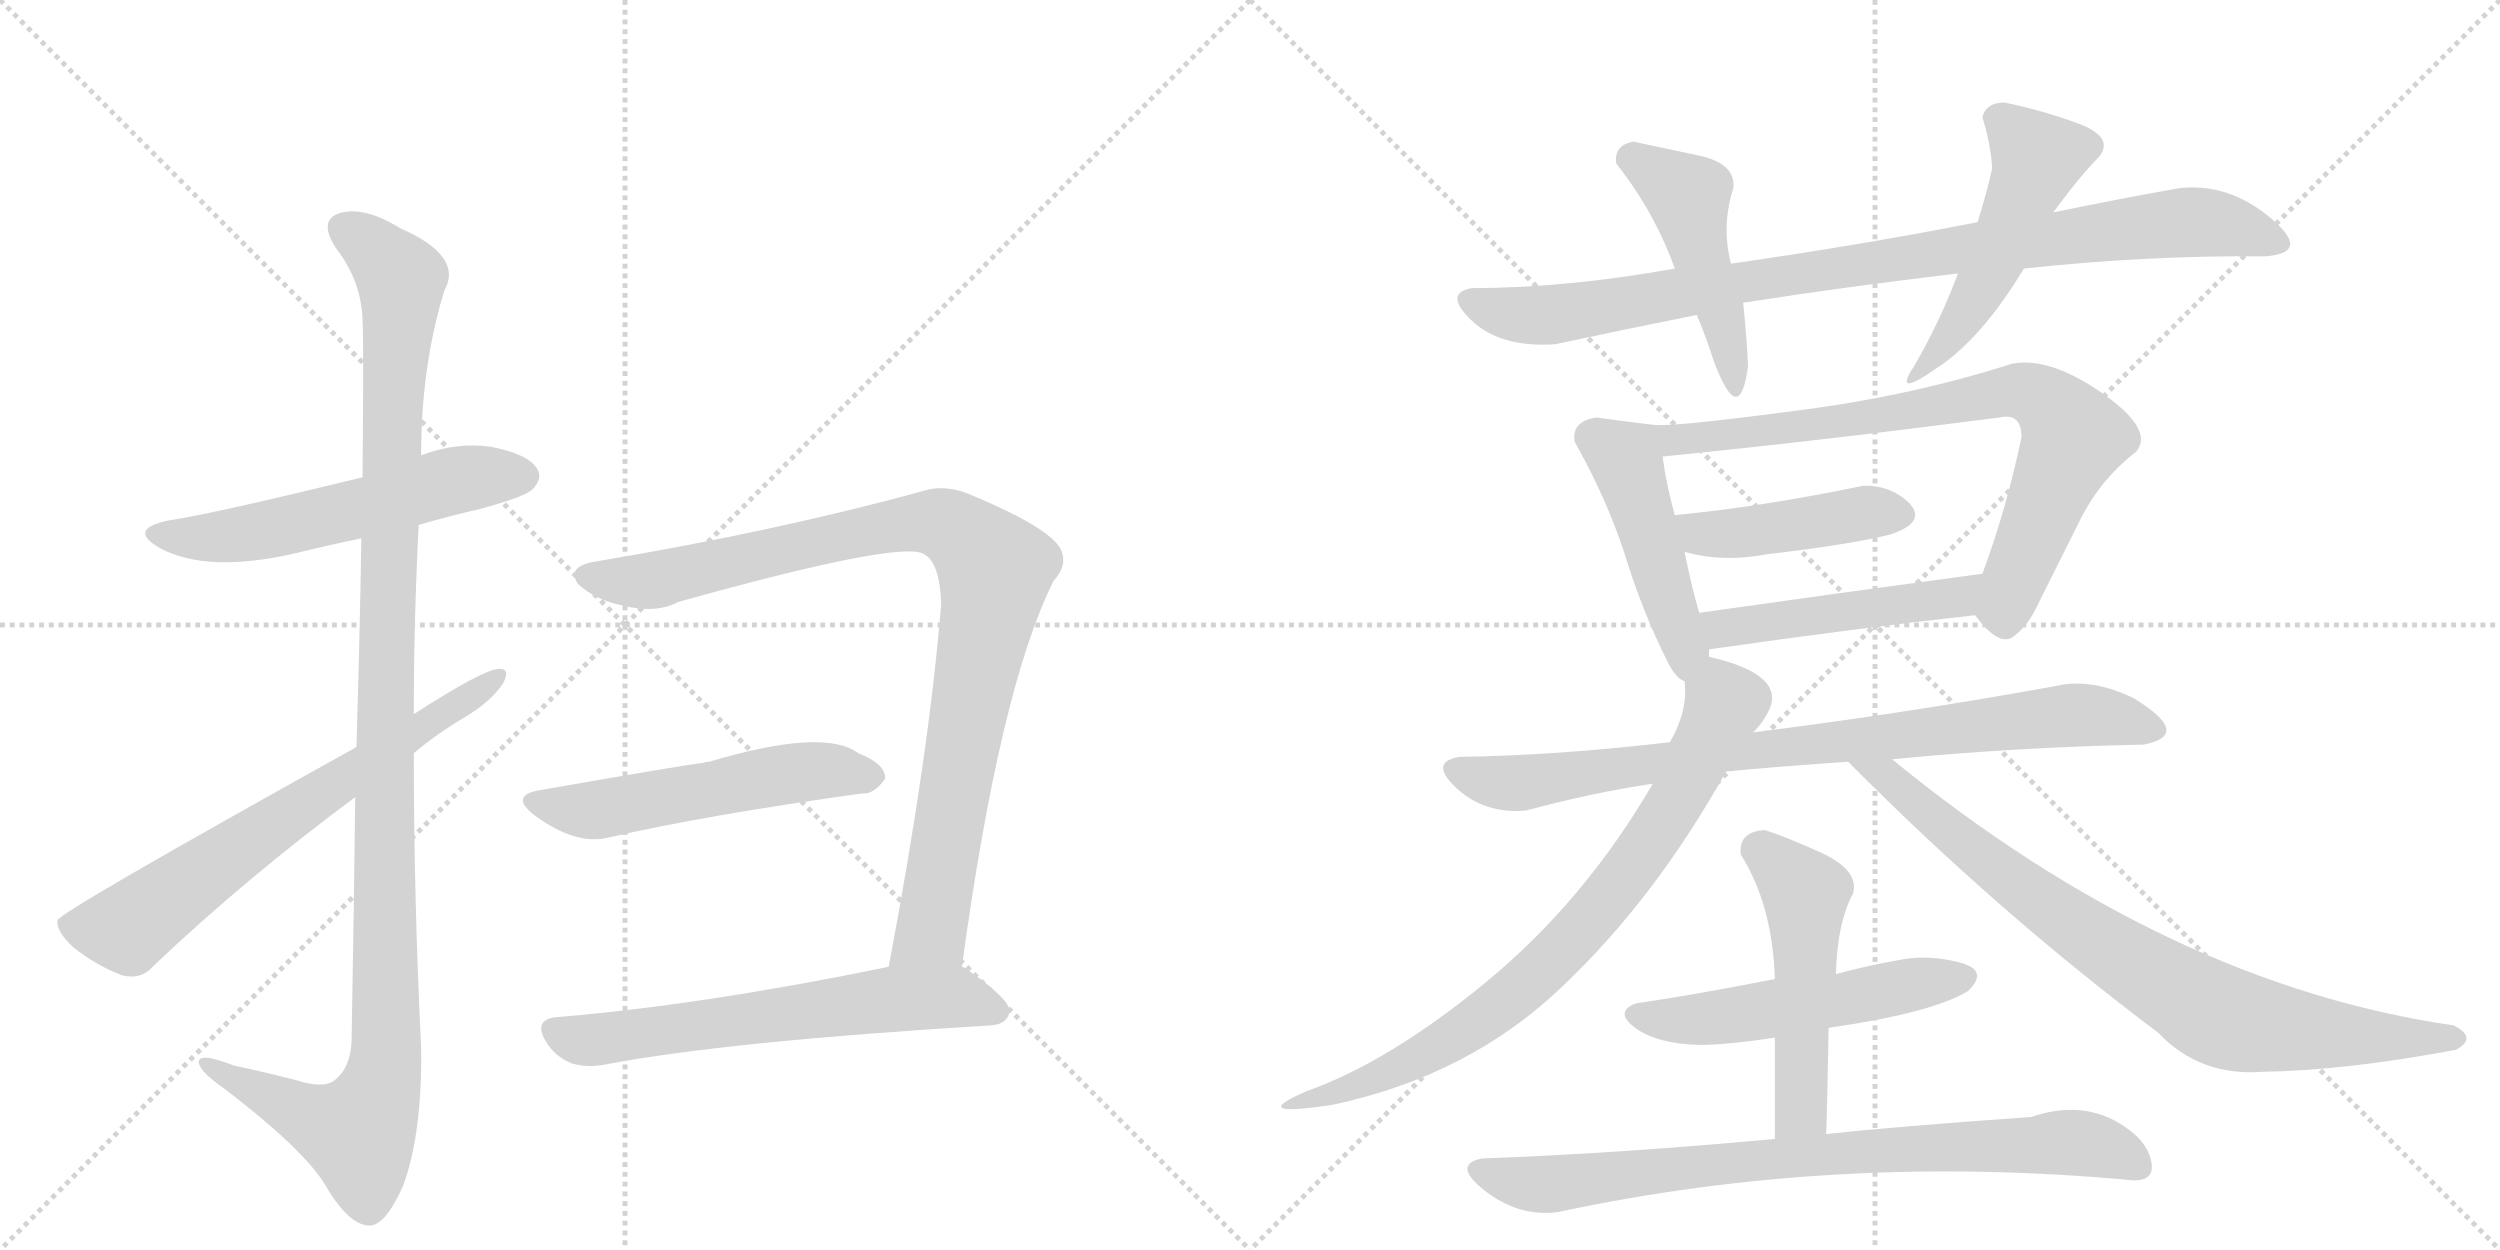 <svg version="1.1" viewBox="0 0 2048 1024" xmlns="http://www.w3.org/2000/svg">
  <g stroke="lightgray" stroke-dasharray="1,1" stroke-width="1" transform="scale(4, 4)">
    <line x1="0" y1="0" x2="256" y2="256"></line>
    <line x1="256" y1="0" x2="0" y2="256"></line>
    <line x1="128" y1="0" x2="128" y2="256"></line>
    <line x1="0" y1="128" x2="256" y2="128"></line>
    <line x1="256" y1="0" x2="512" y2="256"></line>
    <line x1="512" y1="0" x2="256" y2="256"></line>
    <line x1="384" y1="0" x2="384" y2="256"></line>
    <line x1="256" y1="128" x2="512" y2="128"></line>
  </g>
<g transform="scale(1, -1) translate(0, -850)">
   <style type="text/css">
    @keyframes keyframes0 {
      from {
       stroke: black;
       stroke-dashoffset: 559;
       stroke-width: 128;
       }
       65% {
       animation-timing-function: step-end;
       stroke: black;
       stroke-dashoffset: 0;
       stroke-width: 128;
       }
       to {
       stroke: black;
       stroke-width: 1024;
       }
       }
       #make-me-a-hanzi-animation-0 {
         animation: keyframes0 0.705s both;
         animation-delay: 0s;
         animation-timing-function: linear;
       }
    @keyframes keyframes1 {
      from {
       stroke: black;
       stroke-dashoffset: 1156;
       stroke-width: 128;
       }
       79% {
       animation-timing-function: step-end;
       stroke: black;
       stroke-dashoffset: 0;
       stroke-width: 128;
       }
       to {
       stroke: black;
       stroke-width: 1024;
       }
       }
       #make-me-a-hanzi-animation-1 {
         animation: keyframes1 1.191s both;
         animation-delay: 0.705s;
         animation-timing-function: linear;
       }
    @keyframes keyframes2 {
      from {
       stroke: black;
       stroke-dashoffset: 673;
       stroke-width: 128;
       }
       69% {
       animation-timing-function: step-end;
       stroke: black;
       stroke-dashoffset: 0;
       stroke-width: 128;
       }
       to {
       stroke: black;
       stroke-width: 1024;
       }
       }
       #make-me-a-hanzi-animation-2 {
         animation: keyframes2 0.798s both;
         animation-delay: 1.896s;
         animation-timing-function: linear;
       }
    @keyframes keyframes3 {
      from {
       stroke: black;
       stroke-dashoffset: 943;
       stroke-width: 128;
       }
       75% {
       animation-timing-function: step-end;
       stroke: black;
       stroke-dashoffset: 0;
       stroke-width: 128;
       }
       to {
       stroke: black;
       stroke-width: 1024;
       }
       }
       #make-me-a-hanzi-animation-3 {
         animation: keyframes3 1.017s both;
         animation-delay: 2.693s;
         animation-timing-function: linear;
       }
    @keyframes keyframes4 {
      from {
       stroke: black;
       stroke-dashoffset: 535;
       stroke-width: 128;
       }
       64% {
       animation-timing-function: step-end;
       stroke: black;
       stroke-dashoffset: 0;
       stroke-width: 128;
       }
       to {
       stroke: black;
       stroke-width: 1024;
       }
       }
       #make-me-a-hanzi-animation-4 {
         animation: keyframes4 0.685s both;
         animation-delay: 3.711s;
         animation-timing-function: linear;
       }
    @keyframes keyframes5 {
      from {
       stroke: black;
       stroke-dashoffset: 624;
       stroke-width: 128;
       }
       67% {
       animation-timing-function: step-end;
       stroke: black;
       stroke-dashoffset: 0;
       stroke-width: 128;
       }
       to {
       stroke: black;
       stroke-width: 1024;
       }
       }
       #make-me-a-hanzi-animation-5 {
         animation: keyframes5 0.758s both;
         animation-delay: 4.396s;
         animation-timing-function: linear;
       }
    @keyframes keyframes6 {
      from {
       stroke: black;
       stroke-dashoffset: 919;
       stroke-width: 128;
       }
       75% {
       animation-timing-function: step-end;
       stroke: black;
       stroke-dashoffset: 0;
       stroke-width: 128;
       }
       to {
       stroke: black;
       stroke-width: 1024;
       }
       }
       #make-me-a-hanzi-animation-6 {
         animation: keyframes6 0.998s both;
         animation-delay: 5.154s;
         animation-timing-function: linear;
       }
    @keyframes keyframes7 {
      from {
       stroke: black;
       stroke-dashoffset: 462;
       stroke-width: 128;
       }
       60% {
       animation-timing-function: step-end;
       stroke: black;
       stroke-dashoffset: 0;
       stroke-width: 128;
       }
       to {
       stroke: black;
       stroke-width: 1024;
       }
       }
       #make-me-a-hanzi-animation-7 {
         animation: keyframes7 0.626s both;
         animation-delay: 6.152s;
         animation-timing-function: linear;
       }
    @keyframes keyframes8 {
      from {
       stroke: black;
       stroke-dashoffset: 491;
       stroke-width: 128;
       }
       62% {
       animation-timing-function: step-end;
       stroke: black;
       stroke-dashoffset: 0;
       stroke-width: 128;
       }
       to {
       stroke: black;
       stroke-width: 1024;
       }
       }
       #make-me-a-hanzi-animation-8 {
         animation: keyframes8 0.65s both;
         animation-delay: 6.778s;
         animation-timing-function: linear;
       }
    @keyframes keyframes9 {
      from {
       stroke: black;
       stroke-dashoffset: 468;
       stroke-width: 128;
       }
       60% {
       animation-timing-function: step-end;
       stroke: black;
       stroke-dashoffset: 0;
       stroke-width: 128;
       }
       to {
       stroke: black;
       stroke-width: 1024;
       }
       }
       #make-me-a-hanzi-animation-9 {
         animation: keyframes9 0.631s both;
         animation-delay: 7.427s;
         animation-timing-function: linear;
       }
    @keyframes keyframes10 {
      from {
       stroke: black;
       stroke-dashoffset: 780;
       stroke-width: 128;
       }
       72% {
       animation-timing-function: step-end;
       stroke: black;
       stroke-dashoffset: 0;
       stroke-width: 128;
       }
       to {
       stroke: black;
       stroke-width: 1024;
       }
       }
       #make-me-a-hanzi-animation-10 {
         animation: keyframes10 0.885s both;
         animation-delay: 8.058s;
         animation-timing-function: linear;
       }
    @keyframes keyframes11 {
      from {
       stroke: black;
       stroke-dashoffset: 432;
       stroke-width: 128;
       }
       58% {
       animation-timing-function: step-end;
       stroke: black;
       stroke-dashoffset: 0;
       stroke-width: 128;
       }
       to {
       stroke: black;
       stroke-width: 1024;
       }
       }
       #make-me-a-hanzi-animation-11 {
         animation: keyframes11 0.602s both;
         animation-delay: 8.943s;
         animation-timing-function: linear;
       }
    @keyframes keyframes12 {
      from {
       stroke: black;
       stroke-dashoffset: 481;
       stroke-width: 128;
       }
       61% {
       animation-timing-function: step-end;
       stroke: black;
       stroke-dashoffset: 0;
       stroke-width: 128;
       }
       to {
       stroke: black;
       stroke-width: 1024;
       }
       }
       #make-me-a-hanzi-animation-12 {
         animation: keyframes12 0.641s both;
         animation-delay: 9.545s;
         animation-timing-function: linear;
       }
    @keyframes keyframes13 {
      from {
       stroke: black;
       stroke-dashoffset: 828;
       stroke-width: 128;
       }
       73% {
       animation-timing-function: step-end;
       stroke: black;
       stroke-dashoffset: 0;
       stroke-width: 128;
       }
       to {
       stroke: black;
       stroke-width: 1024;
       }
       }
       #make-me-a-hanzi-animation-13 {
         animation: keyframes13 0.924s both;
         animation-delay: 10.186s;
         animation-timing-function: linear;
       }
    @keyframes keyframes14 {
      from {
       stroke: black;
       stroke-dashoffset: 758;
       stroke-width: 128;
       }
       71% {
       animation-timing-function: step-end;
       stroke: black;
       stroke-dashoffset: 0;
       stroke-width: 128;
       }
       to {
       stroke: black;
       stroke-width: 1024;
       }
       }
       #make-me-a-hanzi-animation-14 {
         animation: keyframes14 0.867s both;
         animation-delay: 11.11s;
         animation-timing-function: linear;
       }
    @keyframes keyframes15 {
      from {
       stroke: black;
       stroke-dashoffset: 812;
       stroke-width: 128;
       }
       73% {
       animation-timing-function: step-end;
       stroke: black;
       stroke-dashoffset: 0;
       stroke-width: 128;
       }
       to {
       stroke: black;
       stroke-width: 1024;
       }
       }
       #make-me-a-hanzi-animation-15 {
         animation: keyframes15 0.911s both;
         animation-delay: 11.977s;
         animation-timing-function: linear;
       }
    @keyframes keyframes16 {
      from {
       stroke: black;
       stroke-dashoffset: 525;
       stroke-width: 128;
       }
       63% {
       animation-timing-function: step-end;
       stroke: black;
       stroke-dashoffset: 0;
       stroke-width: 128;
       }
       to {
       stroke: black;
       stroke-width: 1024;
       }
       }
       #make-me-a-hanzi-animation-16 {
         animation: keyframes16 0.677s both;
         animation-delay: 12.888s;
         animation-timing-function: linear;
       }
    @keyframes keyframes17 {
      from {
       stroke: black;
       stroke-dashoffset: 505;
       stroke-width: 128;
       }
       62% {
       animation-timing-function: step-end;
       stroke: black;
       stroke-dashoffset: 0;
       stroke-width: 128;
       }
       to {
       stroke: black;
       stroke-width: 1024;
       }
       }
       #make-me-a-hanzi-animation-17 {
         animation: keyframes17 0.661s both;
         animation-delay: 13.565s;
         animation-timing-function: linear;
       }
    @keyframes keyframes18 {
      from {
       stroke: black;
       stroke-dashoffset: 798;
       stroke-width: 128;
       }
       72% {
       animation-timing-function: step-end;
       stroke: black;
       stroke-dashoffset: 0;
       stroke-width: 128;
       }
       to {
       stroke: black;
       stroke-width: 1024;
       }
       }
       #make-me-a-hanzi-animation-18 {
         animation: keyframes18 0.899s both;
         animation-delay: 14.226s;
         animation-timing-function: linear;
       }
</style>
<path d="M 343 420 Q 367 427 393 433 Q 430 443 436 449 Q 445 458 440 466 Q 433 478 402 484 Q 374 488 345 477 L 297 459 Q 174 429 140 424 Q 103 417 131 401 Q 170 380 243 397 Q 267 403 296 409 L 343 420 Z" fill="lightgray"></path> 
<path d="M 291 197 Q 290 109 288 -3 Q 287 -25 274 -35 Q 265 -42 243 -35 Q 216 -28 192 -23 Q 161 -11 163 -21 Q 164 -28 184 -42 Q 248 -91 266 -120 Q 285 -153 302 -154 Q 315 -155 330 -122 Q 346 -79 345 -8 Q 339 113 339 233 L 339 265 Q 339 343 343 420 L 345 477 Q 345 550 364 612 Q 380 640 328 663 Q 297 682 277 675 Q 261 669 275 647 Q 296 620 297 588 Q 298 572 297 459 L 296 409 Q 295 339 292 238 L 291 197 Z" fill="lightgray"></path> 
<path d="M 292 238 Q 49 103 47 96 Q 46 87 60 74 Q 79 59 100 51 Q 116 47 126 59 Q 202 131 291 197 L 339 233 Q 358 249 380 262 Q 402 275 412 290 Q 419 303 408 302 Q 395 301 339 265 L 292 238 Z" fill="lightgray"></path> 
<path d="M 788 58 Q 819 286 863 374 Q 875 387 869 400 Q 860 418 792 446 Q 773 453 757 448 Q 637 415 488 390 Q 463 386 474 371 Q 489 358 510 354 Q 537 347 556 357 Q 739 408 757 396 Q 770 389 771 355 Q 761 232 728 58 C 722 29 784 28 788 58 Z" fill="lightgray"></path> 
<path d="M 444 203 Q 416 199 438 182 Q 472 157 499 164 Q 577 182 706 200 Q 716 199 725 212 Q 726 224 703 233 Q 675 254 581 226 Q 578 226 576 225 Q 564 224 444 203 Z" fill="lightgray"></path> 
<path d="M 728 58 Q 577 27 459 17 Q 434 16 449 -6 Q 456 -16 468 -21 Q 481 -25 496 -22 Q 596 -3 812 10 Q 825 11 827 21 Q 828 31 792 56 Q 791 57 788 58 L 728 58 Z" fill="lightgray"></path> 
<path d="M 1620 668 Q 1523 649 1418 634 L 1372 630 Q 1283 614 1206 614 Q 1182 610 1205.5 587.5 Q 1229 565 1274 568 Q 1330 580 1390 592 L 1428 602 Q 1511 615 1604 626 L 1658 630 Q 1760 641 1856 640 Q 1894 643 1860 671.5 Q 1826 700 1786 696 Q 1735 687 1682 676 L 1620 668 Z" fill="lightgray"></path> 
<path d="M 1418 634 Q 1410 665 1420 696 Q 1422 716 1392 722.5 Q 1362 729 1338 734 Q 1322 731 1324 716 Q 1355 677 1372 630 L 1390 592 Q 1398 573 1404 554 Q 1425 498 1432 550 Q 1431 573 1428 602 L 1418 634 Z" fill="lightgray"></path> 
<path d="M 1642 766 Q 1627 766 1624 754 Q 1631 731 1632 712 Q 1627 690 1620 668 L 1604 626 Q 1589 586 1568 550 Q 1550 523 1586 548 Q 1623 572 1658 630 L 1682 676 Q 1704 706 1720 722 Q 1732 738 1702 749 Q 1672 760 1642 766 Z" fill="lightgray"></path> 
<path d="M 1366 308 Q 1373 294 1380 292 C 1402 277 1402 282 1400 312 Q 1400 315 1400 318 L 1392 348 Q 1386 368 1380 398 L 1372 428 Q 1365 453 1362 476 C 1358 501 1358 501 1354 502 Q 1329 505 1308 508 Q 1287 505 1290 488 Q 1316 442 1331 396 Q 1345 350 1366 308 Z" fill="lightgray"></path> 
<path d="M 1618 346 Q 1638 319 1650 329 Q 1662 338 1670 356 Q 1685 386 1703 422 Q 1720 457 1750 480 Q 1765 498 1722 528 Q 1679 558 1648 552 Q 1564 525 1467 513 Q 1369 500 1354 502 C 1324 502 1332 473 1362 476 Q 1492 489 1638 508 Q 1656 512 1656 492 Q 1644 434 1624 380 C 1614 352 1614 351 1618 346 Z" fill="lightgray"></path> 
<path d="M 1380 398 Q 1411 389 1448 396 Q 1516 404 1548 412 Q 1579 422 1564 438 Q 1548 453 1526 452 Q 1444 435 1372 428 C 1342 425 1351 406 1380 398 Z" fill="lightgray"></path> 
<path d="M 1400 318 Q 1518 335 1618 346 C 1648 349 1654 384 1624 380 Q 1505 364 1392 348 C 1362 344 1370 314 1400 318 Z" fill="lightgray"></path> 
<path d="M 1368 242 Q 1274 231 1196 230 Q 1170 226 1193 204.5 Q 1216 183 1250 186 Q 1306 201 1354 208 L 1414 218 Q 1456 222 1514 226 L 1550 228 Q 1653 238 1756 240 Q 1797 248 1748 278 Q 1713 295 1684 288 Q 1563 266 1436 250 L 1368 242 Z" fill="lightgray"></path> 
<path d="M 1380 292 Q 1383 268 1368 242 L 1354 208 Q 1298 112 1218 46 Q 1138 -20 1070 -44 Q 1020 -66 1092 -55 Q 1204 -31 1280 42 Q 1356 114 1414 218 L 1436 250 Q 1444 257 1450 270 Q 1461 298 1400 312 C 1380 317 1380 317 1380 292 Z" fill="lightgray"></path> 
<path d="M 1514 226 Q 1636 103 1768 4 Q 1802 -32 1854 -28 Q 1921 -27 2012 -10 Q 2030 0 2010 10 Q 1775 44 1550 228 C 1527 247 1493 247 1514 226 Z" fill="lightgray"></path> 
<path d="M 1454 48 Q 1388 35 1340 28 Q 1322 21 1339.5 8 Q 1357 -5 1392 -6 Q 1415 -6 1454 0 L 1498 8 Q 1582 20 1612 38 Q 1630 55 1605.5 61.5 Q 1581 68 1558 64 Q 1525 58 1504 52 L 1454 48 Z" fill="lightgray"></path> 
<path d="M 1446 170 Q 1424 169 1426 150 Q 1452 109 1454 48 L 1454 0 Q 1454 -42 1454 -83 C 1454 -113 1495 -109 1496 -79 Q 1497 -53 1498 8 L 1504 52 Q 1505 94 1518 118 Q 1523 136 1495 150 Q 1467 163 1446 170 Z" fill="lightgray"></path> 
<path d="M 1454 -83 Q 1325 -95 1214 -99 Q 1189 -104 1216.5 -125.5 Q 1244 -147 1276 -143 Q 1504 -94 1748 -117 Q 1765 -117 1762.5 -102.5 Q 1760 -88 1746 -77 Q 1711 -49 1664 -65 Q 1551 -73 1496 -79 L 1454 -83 Z" fill="lightgray"></path> 
      <clipPath id="make-me-a-hanzi-clip-0">
      <path d="M 343 420 Q 367 427 393 433 Q 430 443 436 449 Q 445 458 440 466 Q 433 478 402 484 Q 374 488 345 477 L 297 459 Q 174 429 140 424 Q 103 417 131 401 Q 170 380 243 397 Q 267 403 296 409 L 343 420 Z" fill="lightgray"></path>
      </clipPath>
      <path clip-path="url(#make-me-a-hanzi-clip-0)" d="M 132 414 L 151 409 L 199 412 L 360 454 L 429 460 " fill="none" id="make-me-a-hanzi-animation-0" stroke-dasharray="431 862" stroke-linecap="round"></path>

      <clipPath id="make-me-a-hanzi-clip-1">
      <path d="M 291 197 Q 290 109 288 -3 Q 287 -25 274 -35 Q 265 -42 243 -35 Q 216 -28 192 -23 Q 161 -11 163 -21 Q 164 -28 184 -42 Q 248 -91 266 -120 Q 285 -153 302 -154 Q 315 -155 330 -122 Q 346 -79 345 -8 Q 339 113 339 233 L 339 265 Q 339 343 343 420 L 345 477 Q 345 550 364 612 Q 380 640 328 663 Q 297 682 277 675 Q 261 669 275 647 Q 296 620 297 588 Q 298 572 297 459 L 296 409 Q 295 339 292 238 L 291 197 Z" fill="lightgray"></path>
      </clipPath>
      <path clip-path="url(#make-me-a-hanzi-clip-1)" d="M 284 660 L 324 629 L 329 615 L 315 282 L 316 -17 L 310 -47 L 293 -78 L 262 -69 L 169 -23 " fill="none" id="make-me-a-hanzi-animation-1" stroke-dasharray="1028 2056" stroke-linecap="round"></path>

      <clipPath id="make-me-a-hanzi-clip-2">
      <path d="M 292 238 Q 49 103 47 96 Q 46 87 60 74 Q 79 59 100 51 Q 116 47 126 59 Q 202 131 291 197 L 339 233 Q 358 249 380 262 Q 402 275 412 290 Q 419 303 408 302 Q 395 301 339 265 L 292 238 Z" fill="lightgray"></path>
      </clipPath>
      <path clip-path="url(#make-me-a-hanzi-clip-2)" d="M 53 92 L 105 89 L 198 158 L 406 295 " fill="none" id="make-me-a-hanzi-animation-2" stroke-dasharray="545 1090" stroke-linecap="round"></path>

      <clipPath id="make-me-a-hanzi-clip-3">
      <path d="M 788 58 Q 819 286 863 374 Q 875 387 869 400 Q 860 418 792 446 Q 773 453 757 448 Q 637 415 488 390 Q 463 386 474 371 Q 489 358 510 354 Q 537 347 556 357 Q 739 408 757 396 Q 770 389 771 355 Q 761 232 728 58 C 722 29 784 28 788 58 Z" fill="lightgray"></path>
      </clipPath>
      <path clip-path="url(#make-me-a-hanzi-clip-3)" d="M 483 379 L 522 373 L 542 376 L 757 423 L 790 412 L 815 384 L 765 94 L 736 66 " fill="none" id="make-me-a-hanzi-animation-3" stroke-dasharray="815 1630" stroke-linecap="round"></path>

      <clipPath id="make-me-a-hanzi-clip-4">
      <path d="M 444 203 Q 416 199 438 182 Q 472 157 499 164 Q 577 182 706 200 Q 716 199 725 212 Q 726 224 703 233 Q 675 254 581 226 Q 578 226 576 225 Q 564 224 444 203 Z" fill="lightgray"></path>
      </clipPath>
      <path clip-path="url(#make-me-a-hanzi-clip-4)" d="M 439 193 L 481 186 L 666 219 L 714 214 " fill="none" id="make-me-a-hanzi-animation-4" stroke-dasharray="407 814" stroke-linecap="round"></path>

      <clipPath id="make-me-a-hanzi-clip-5">
      <path d="M 728 58 Q 577 27 459 17 Q 434 16 449 -6 Q 456 -16 468 -21 Q 481 -25 496 -22 Q 596 -3 812 10 Q 825 11 827 21 Q 828 31 792 56 Q 791 57 788 58 L 728 58 Z" fill="lightgray"></path>
      </clipPath>
      <path clip-path="url(#make-me-a-hanzi-clip-5)" d="M 455 5 L 487 -2 L 751 33 L 787 32 L 818 21 " fill="none" id="make-me-a-hanzi-animation-5" stroke-dasharray="496 992" stroke-linecap="round"></path>

      <clipPath id="make-me-a-hanzi-clip-6">
      <path d="M 1620 668 Q 1523 649 1418 634 L 1372 630 Q 1283 614 1206 614 Q 1182 610 1205.5 587.5 Q 1229 565 1274 568 Q 1330 580 1390 592 L 1428 602 Q 1511 615 1604 626 L 1658 630 Q 1760 641 1856 640 Q 1894 643 1860 671.5 Q 1826 700 1786 696 Q 1735 687 1682 676 L 1620 668 Z" fill="lightgray"></path>
      </clipPath>
      <path clip-path="url(#make-me-a-hanzi-clip-6)" d="M 1206 601 L 1265 591 L 1601 646 L 1784 668 L 1828 665 L 1861 655 " fill="none" id="make-me-a-hanzi-animation-6" stroke-dasharray="791 1582" stroke-linecap="round"></path>

      <clipPath id="make-me-a-hanzi-clip-7">
      <path d="M 1418 634 Q 1410 665 1420 696 Q 1422 716 1392 722.5 Q 1362 729 1338 734 Q 1322 731 1324 716 Q 1355 677 1372 630 L 1390 592 Q 1398 573 1404 554 Q 1425 498 1432 550 Q 1431 573 1428 602 L 1418 634 Z" fill="lightgray"></path>
      </clipPath>
      <path clip-path="url(#make-me-a-hanzi-clip-7)" d="M 1338 719 L 1383 689 L 1391 645 L 1408 602 L 1417 542 " fill="none" id="make-me-a-hanzi-animation-7" stroke-dasharray="334 668" stroke-linecap="round"></path>

      <clipPath id="make-me-a-hanzi-clip-8">
      <path d="M 1642 766 Q 1627 766 1624 754 Q 1631 731 1632 712 Q 1627 690 1620 668 L 1604 626 Q 1589 586 1568 550 Q 1550 523 1586 548 Q 1623 572 1658 630 L 1682 676 Q 1704 706 1720 722 Q 1732 738 1702 749 Q 1672 760 1642 766 Z" fill="lightgray"></path>
      </clipPath>
      <path clip-path="url(#make-me-a-hanzi-clip-8)" d="M 1711 731 L 1669 719 L 1626 619 L 1594 569 L 1577 553 " fill="none" id="make-me-a-hanzi-animation-8" stroke-dasharray="363 726" stroke-linecap="round"></path>

      <clipPath id="make-me-a-hanzi-clip-9">
      <path d="M 1366 308 Q 1373 294 1380 292 C 1402 277 1402 282 1400 312 Q 1400 315 1400 318 L 1392 348 Q 1386 368 1380 398 L 1372 428 Q 1365 453 1362 476 C 1358 501 1358 501 1354 502 Q 1329 505 1308 508 Q 1287 505 1290 488 Q 1316 442 1331 396 Q 1345 350 1366 308 Z" fill="lightgray"></path>
      </clipPath>
      <path clip-path="url(#make-me-a-hanzi-clip-9)" d="M 1306 491 L 1332 474 L 1381 319 L 1381 301 " fill="none" id="make-me-a-hanzi-animation-9" stroke-dasharray="340 680" stroke-linecap="round"></path>

      <clipPath id="make-me-a-hanzi-clip-10">
      <path d="M 1618 346 Q 1638 319 1650 329 Q 1662 338 1670 356 Q 1685 386 1703 422 Q 1720 457 1750 480 Q 1765 498 1722 528 Q 1679 558 1648 552 Q 1564 525 1467 513 Q 1369 500 1354 502 C 1324 502 1332 473 1362 476 Q 1492 489 1638 508 Q 1656 512 1656 492 Q 1644 434 1624 380 C 1614 352 1614 351 1618 346 Z" fill="lightgray"></path>
      </clipPath>
      <path clip-path="url(#make-me-a-hanzi-clip-10)" d="M 1356 496 L 1373 490 L 1427 494 L 1648 529 L 1674 523 L 1699 492 L 1651 378 L 1642 341 " fill="none" id="make-me-a-hanzi-animation-10" stroke-dasharray="652 1304" stroke-linecap="round"></path>

      <clipPath id="make-me-a-hanzi-clip-11">
      <path d="M 1380 398 Q 1411 389 1448 396 Q 1516 404 1548 412 Q 1579 422 1564 438 Q 1548 453 1526 452 Q 1444 435 1372 428 C 1342 425 1351 406 1380 398 Z" fill="lightgray"></path>
      </clipPath>
      <path clip-path="url(#make-me-a-hanzi-clip-11)" d="M 1380 422 L 1401 412 L 1522 430 L 1552 427 " fill="none" id="make-me-a-hanzi-animation-11" stroke-dasharray="304 608" stroke-linecap="round"></path>

      <clipPath id="make-me-a-hanzi-clip-12">
      <path d="M 1400 318 Q 1518 335 1618 346 C 1648 349 1654 384 1624 380 Q 1505 364 1392 348 C 1362 344 1370 314 1400 318 Z" fill="lightgray"></path>
      </clipPath>
      <path clip-path="url(#make-me-a-hanzi-clip-12)" d="M 1401 342 L 1411 335 L 1423 336 L 1595 359 L 1617 375 " fill="none" id="make-me-a-hanzi-animation-12" stroke-dasharray="353 706" stroke-linecap="round"></path>

      <clipPath id="make-me-a-hanzi-clip-13">
      <path d="M 1368 242 Q 1274 231 1196 230 Q 1170 226 1193 204.5 Q 1216 183 1250 186 Q 1306 201 1354 208 L 1414 218 Q 1456 222 1514 226 L 1550 228 Q 1653 238 1756 240 Q 1797 248 1748 278 Q 1713 295 1684 288 Q 1563 266 1436 250 L 1368 242 Z" fill="lightgray"></path>
      </clipPath>
      <path clip-path="url(#make-me-a-hanzi-clip-13)" d="M 1194 217 L 1242 208 L 1694 264 L 1761 252 " fill="none" id="make-me-a-hanzi-animation-13" stroke-dasharray="700 1400" stroke-linecap="round"></path>

      <clipPath id="make-me-a-hanzi-clip-14">
      <path d="M 1380 292 Q 1383 268 1368 242 L 1354 208 Q 1298 112 1218 46 Q 1138 -20 1070 -44 Q 1020 -66 1092 -55 Q 1204 -31 1280 42 Q 1356 114 1414 218 L 1436 250 Q 1444 257 1450 270 Q 1461 298 1400 312 C 1380 317 1380 317 1380 292 Z" fill="lightgray"></path>
      </clipPath>
      <path clip-path="url(#make-me-a-hanzi-clip-14)" d="M 1407 295 L 1413 274 L 1381 208 L 1339 141 L 1291 83 L 1205 9 L 1155 -21 L 1080 -52 " fill="none" id="make-me-a-hanzi-animation-14" stroke-dasharray="630 1260" stroke-linecap="round"></path>

      <clipPath id="make-me-a-hanzi-clip-15">
      <path d="M 1514 226 Q 1636 103 1768 4 Q 1802 -32 1854 -28 Q 1921 -27 2012 -10 Q 2030 0 2010 10 Q 1775 44 1550 228 C 1527 247 1493 247 1514 226 Z" fill="lightgray"></path>
      </clipPath>
      <path clip-path="url(#make-me-a-hanzi-clip-15)" d="M 1520 221 L 1549 213 L 1622 148 L 1696 94 L 1817 19 L 1901 3 L 2010 0 " fill="none" id="make-me-a-hanzi-animation-15" stroke-dasharray="684 1368" stroke-linecap="round"></path>

      <clipPath id="make-me-a-hanzi-clip-16">
      <path d="M 1454 48 Q 1388 35 1340 28 Q 1322 21 1339.5 8 Q 1357 -5 1392 -6 Q 1415 -6 1454 0 L 1498 8 Q 1582 20 1612 38 Q 1630 55 1605.5 61.5 Q 1581 68 1558 64 Q 1525 58 1504 52 L 1454 48 Z" fill="lightgray"></path>
      </clipPath>
      <path clip-path="url(#make-me-a-hanzi-clip-16)" d="M 1341 18 L 1410 16 L 1607 49 " fill="none" id="make-me-a-hanzi-animation-16" stroke-dasharray="397 794" stroke-linecap="round"></path>

      <clipPath id="make-me-a-hanzi-clip-17">
      <path d="M 1446 170 Q 1424 169 1426 150 Q 1452 109 1454 48 L 1454 0 Q 1454 -42 1454 -83 C 1454 -113 1495 -109 1496 -79 Q 1497 -53 1498 8 L 1504 52 Q 1505 94 1518 118 Q 1523 136 1495 150 Q 1467 163 1446 170 Z" fill="lightgray"></path>
      </clipPath>
      <path clip-path="url(#make-me-a-hanzi-clip-17)" d="M 1443 153 L 1479 118 L 1476 -50 L 1460 -76 " fill="none" id="make-me-a-hanzi-animation-17" stroke-dasharray="377 754" stroke-linecap="round"></path>

      <clipPath id="make-me-a-hanzi-clip-18">
      <path d="M 1454 -83 Q 1325 -95 1214 -99 Q 1189 -104 1216.5 -125.5 Q 1244 -147 1276 -143 Q 1504 -94 1748 -117 Q 1765 -117 1762.5 -102.5 Q 1760 -88 1746 -77 Q 1711 -49 1664 -65 Q 1551 -73 1496 -79 L 1454 -83 Z" fill="lightgray"></path>
      </clipPath>
      <path clip-path="url(#make-me-a-hanzi-clip-18)" d="M 1215 -112 L 1265 -120 L 1447 -99 L 1690 -86 L 1718 -89 L 1751 -106 " fill="none" id="make-me-a-hanzi-animation-18" stroke-dasharray="670 1340" stroke-linecap="round"></path>

</g>
</svg>
